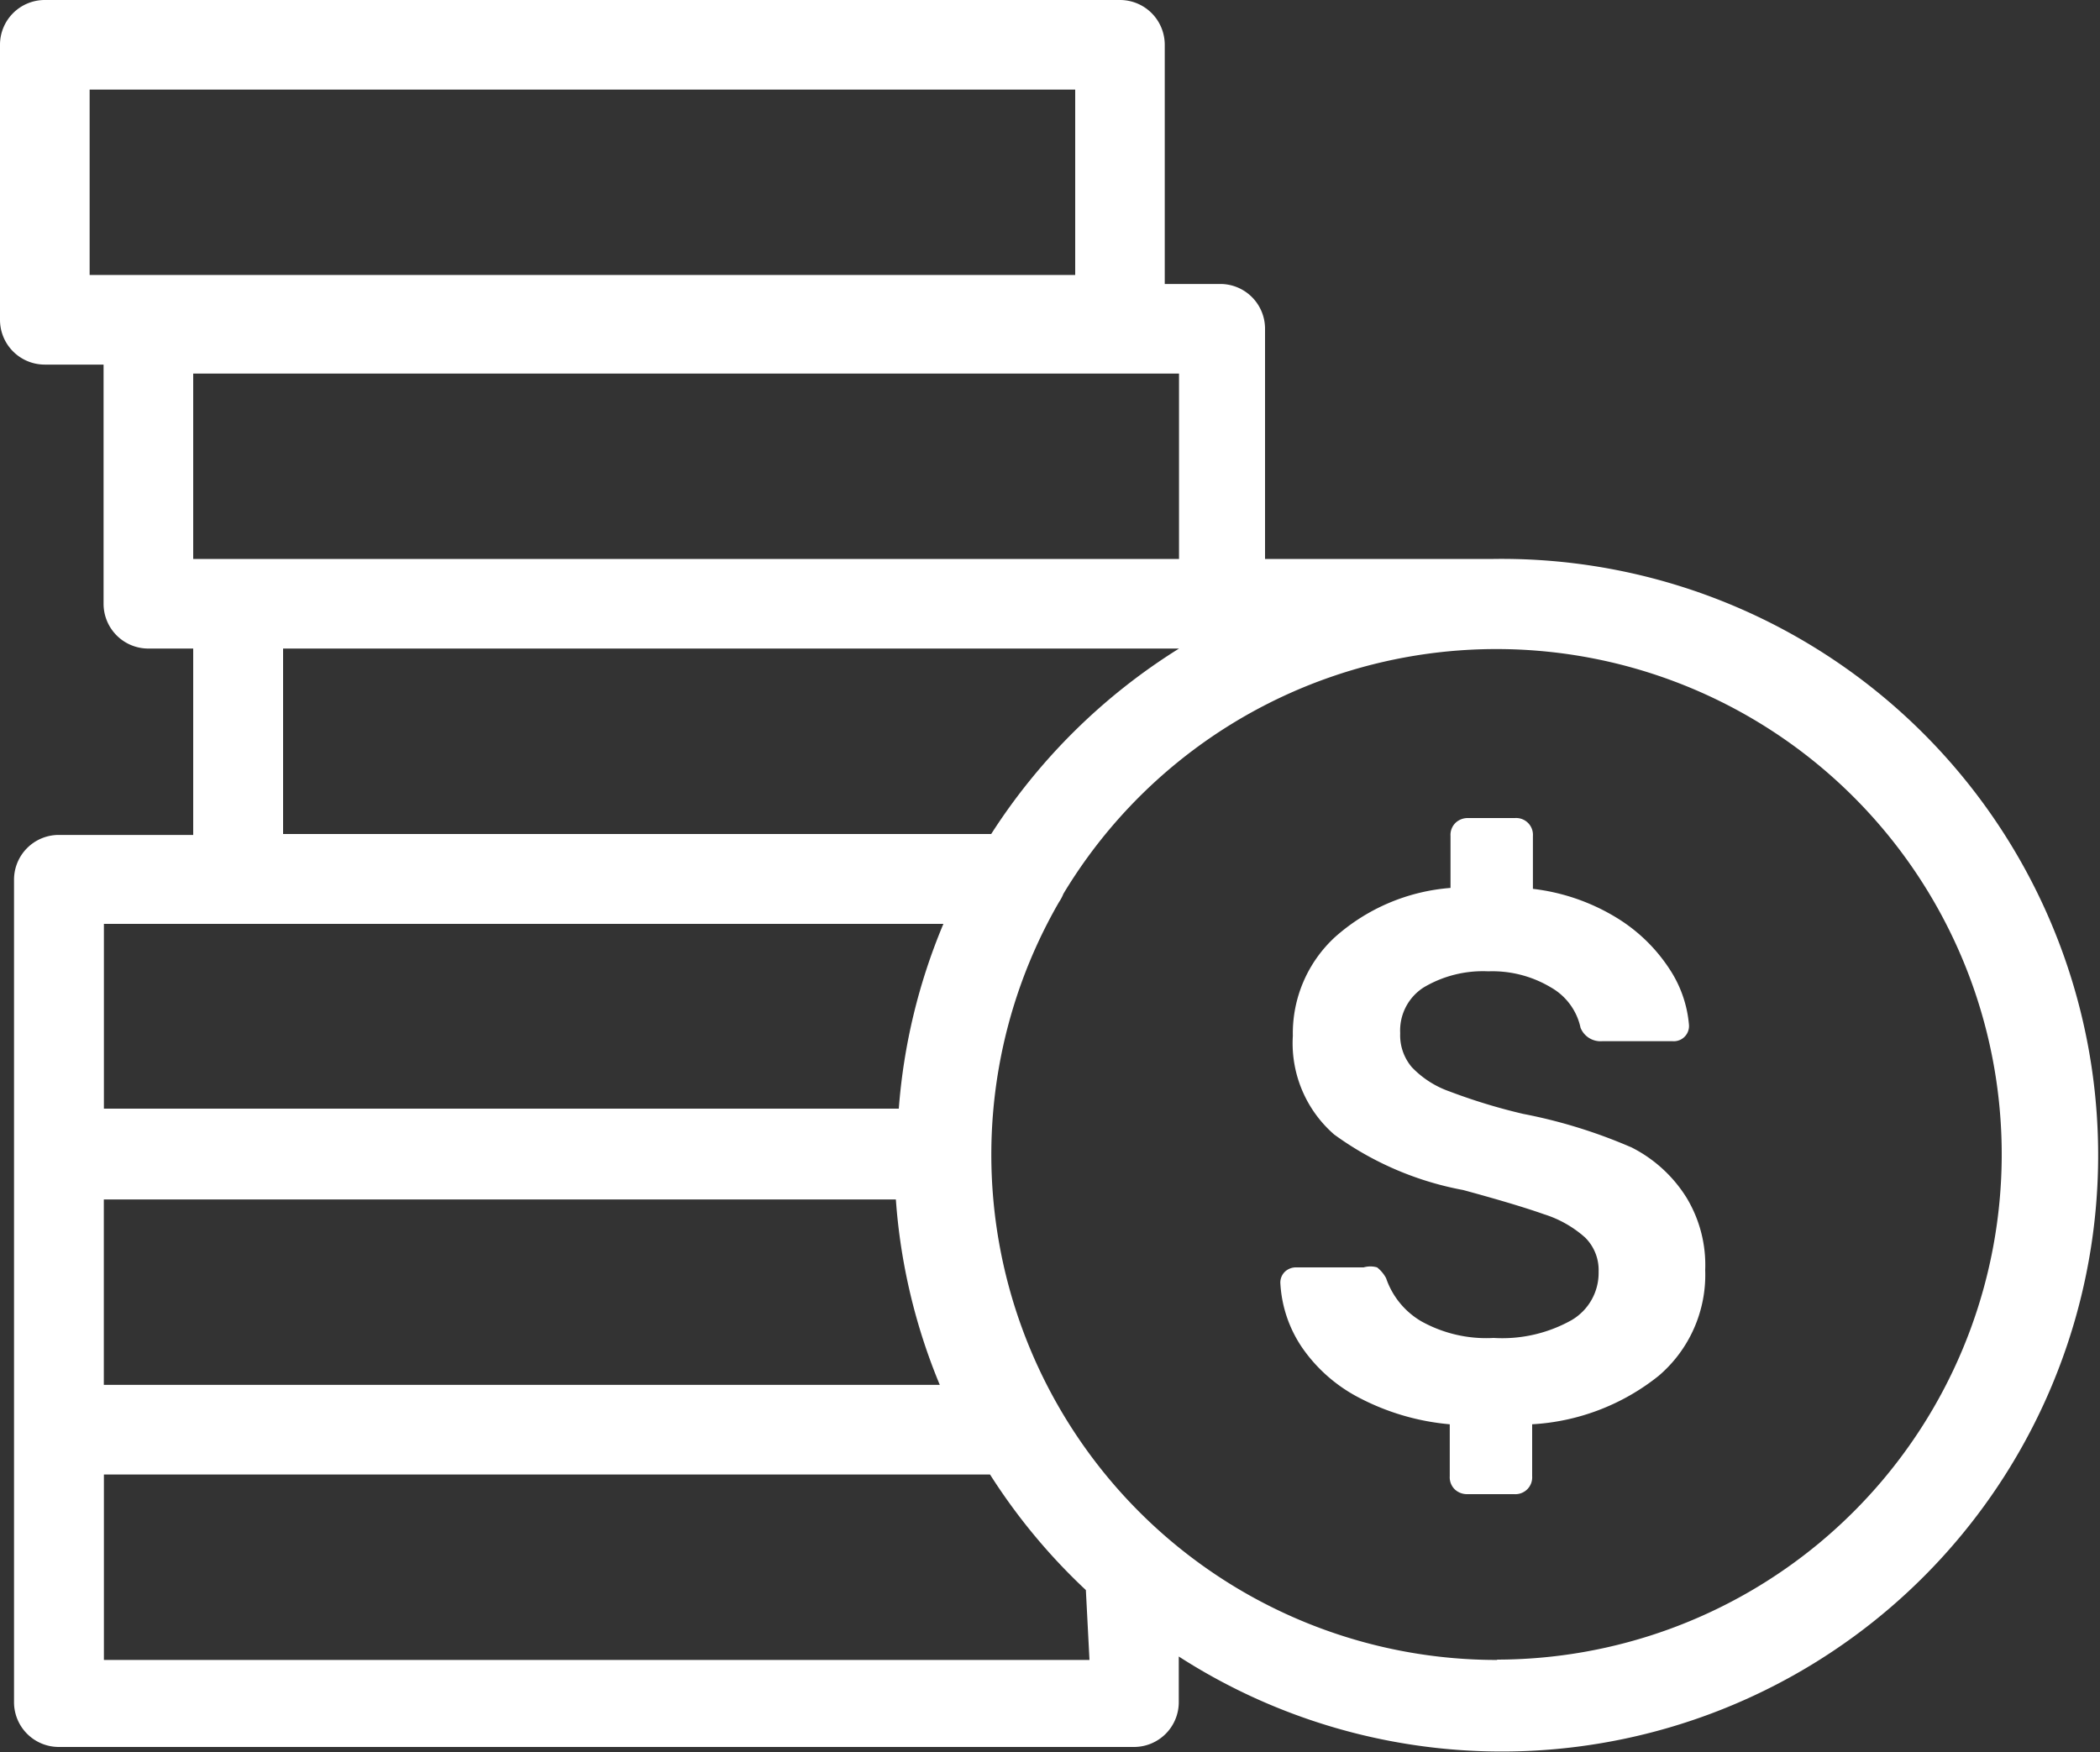 <svg id="Camada_2" data-name="Camada 2" xmlns="http://www.w3.org/2000/svg" stroke-width="0" width="25" height="20.861" fill="#fff" viewBox="0 0 25 20.861">
  <rect x="0" y="0" width="25" height="20.861" fill="#333333" stroke="none"/>
  <g id="Camada_1" data-name="Camada 1">
    <path id="Path_54" data-name="Path 54" d="M18.464,13.057a6.159,6.159,0,0,0-1.281-.395,6.906,6.906,0,0,1-.875-.267,1.142,1.142,0,0,1-.448-.288.587.587,0,0,1-.139-.406A.608.608,0,0,1,16,11.157a1.377,1.377,0,0,1,.769-.192,1.356,1.356,0,0,1,.747.192.726.726,0,0,1,.352.48.256.256,0,0,0,.256.16h.843a.181.181,0,0,0,.192-.192,1.42,1.42,0,0,0-.235-.672,1.985,1.985,0,0,0-.63-.608,2.455,2.455,0,0,0-.993-.342v-.63a.2.2,0,0,0-.213-.213h-.555a.213.213,0,0,0-.149.053.2.2,0,0,0-.064.16v.619a2.338,2.338,0,0,0-1.377.587,1.558,1.558,0,0,0-.5,1.174,1.441,1.441,0,0,0,.491,1.174,3.779,3.779,0,0,0,1.537.662q.63.171.961.288a1.334,1.334,0,0,1,.491.278.544.544,0,0,1,.16.406.651.651,0,0,1-.32.576,1.687,1.687,0,0,1-.929.213,1.59,1.59,0,0,1-.865-.2.95.95,0,0,1-.416-.512.416.416,0,0,0-.107-.128.288.288,0,0,0-.16,0h-.8a.192.192,0,0,0-.139.053.181.181,0,0,0-.053.128,1.505,1.505,0,0,0,.256.769,1.868,1.868,0,0,0,.694.608,2.861,2.861,0,0,0,1.067.31v.619a.2.2,0,0,0,.064.16.214.214,0,0,0,.149.053h.555a.2.2,0,0,0,.213-.213v-.619a2.647,2.647,0,0,0,1.505-.576,1.58,1.58,0,0,0,.555-1.26,1.548,1.548,0,0,0-.224-.865,1.644,1.644,0,0,0-.662-.6Z" transform="translate(0.948 0.6)"/>
    <path id="Path_55" data-name="Path 55" d="M17.78,6.655H15.06V3.914a.533.533,0,0,0-.533-.533h-.661V.533A.533.533,0,0,0,13.332,0H.533A.533.533,0,0,0,0,.533V3.808a.533.533,0,0,0,.533.533h.7V7.189a.533.533,0,0,0,.533.533H2.3V9.941H.7a.533.533,0,0,0-.533.533v9.791A.533.533,0,0,0,.7,20.8H13.5a.533.533,0,0,0,.533-.533v-.544A7.1,7.1,0,1,0,17.78,6.655ZM1.067,1.067H12.8V3.274H1.067ZM2.3,4.448H14.036V6.655H2.3ZM3.37,7.722H14.036A7.146,7.146,0,0,0,11.8,9.93H3.37Zm7.466,8.767h-9.6V14.281h9.429a7.05,7.05,0,0,0,.523,2.208ZM1.237,11h9.994A7.05,7.05,0,0,0,10.7,13.2H1.237ZM12.97,19.764H1.237V17.556H11.786a7.114,7.114,0,0,0,1.141,1.376Zm4.853,0a6.016,6.016,0,0,1-5.216-9.023.522.522,0,0,0,.053-.1,6.016,6.016,0,1,1,5.162,9.119Z"/>
  </g>
</svg>
